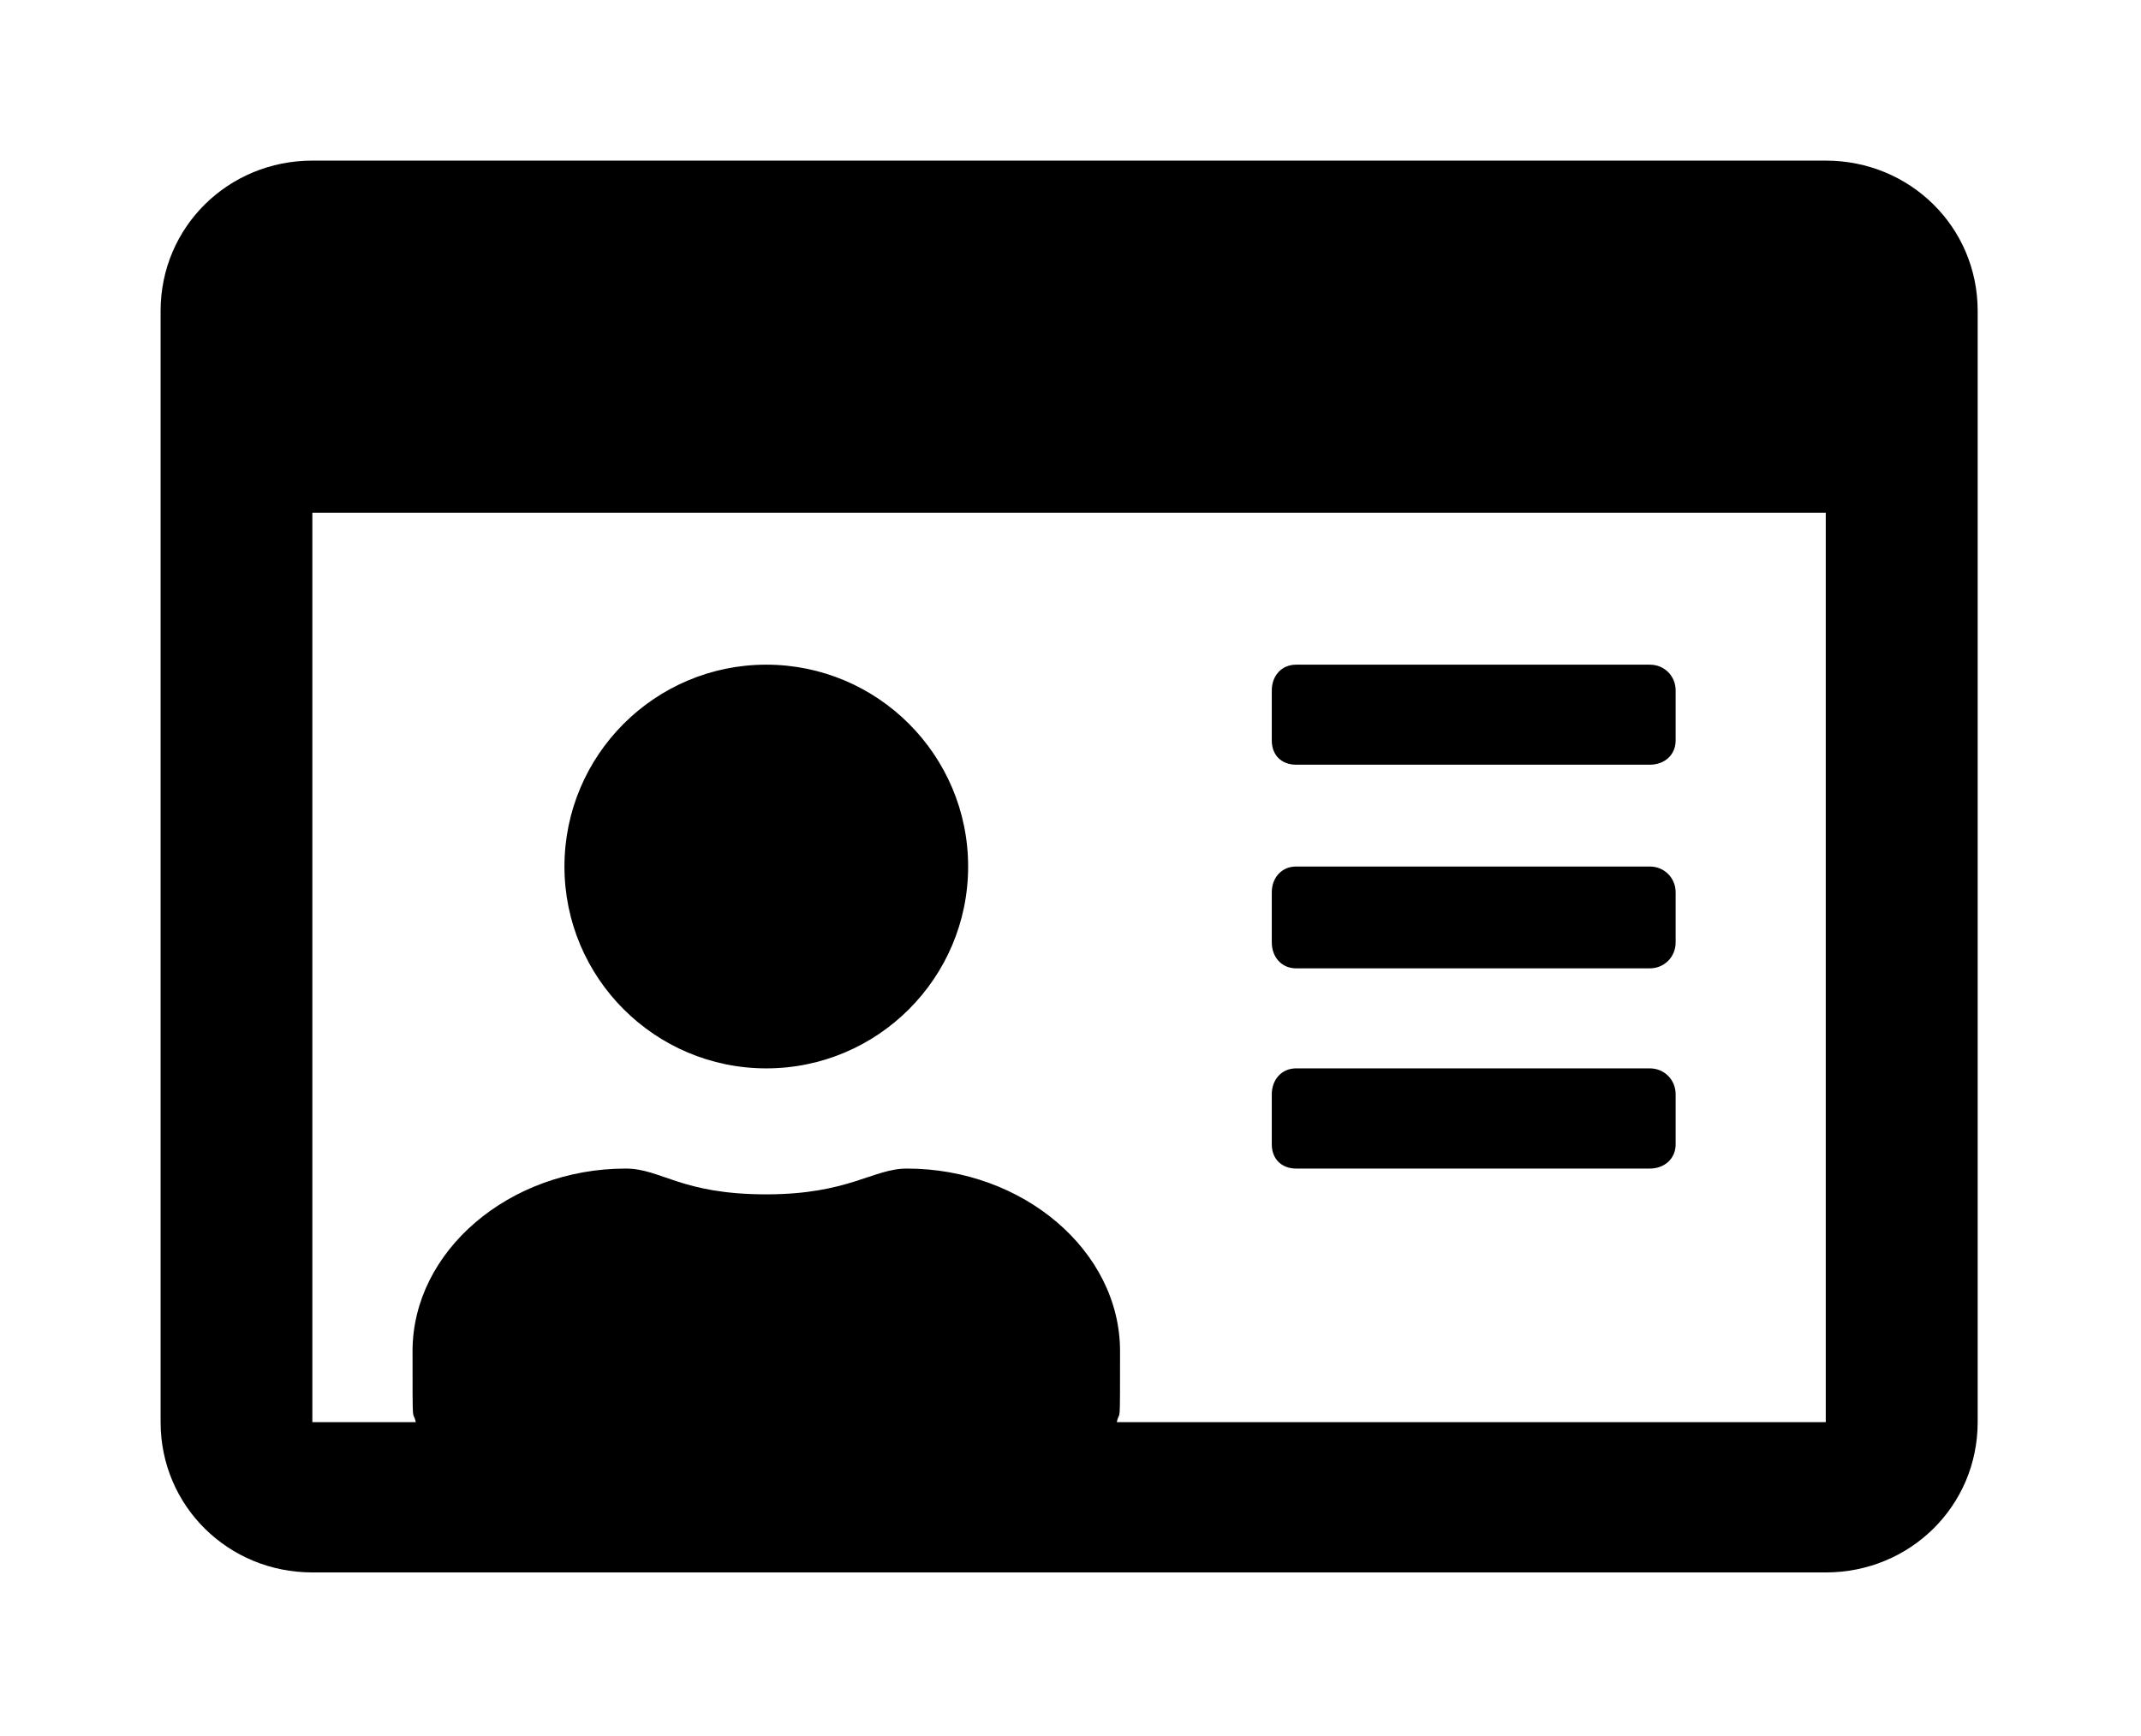 <?xml version='1.0' encoding='UTF-8'?>
<!-- This file was generated by dvisvgm 2.13.3 -->
<svg version='1.1' xmlns='http://www.w3.org/2000/svg' xmlns:xlink='http://www.w3.org/1999/xlink' viewBox='-215.18 -215.18 39.473 32'>
<title>\faIdCard[regular]</title>
<desc Packages=''/>
<defs>
<path id='g0-232' d='M10.271-8.09H.936C.418-8.09 0-7.681 0-7.163V-.309C0 .209 .418 .618 .936 .618H10.271C10.79 .618 11.208 .209 11.208-.309V-7.163C11.208-7.681 10.79-8.09 10.271-8.09ZM10.271-.309H5.898C5.918-.399 5.918-.239 5.918-.747C5.918-1.365 5.32-1.873 4.603-1.873C4.394-1.873 4.244-1.714 3.736-1.714C3.208-1.714 3.088-1.873 2.869-1.873C2.152-1.873 1.554-1.365 1.554-.747C1.554-.239 1.554-.399 1.574-.309H.936V-5.918H10.271V-.309ZM7.004-1.873H9.186C9.275-1.873 9.345-1.933 9.345-2.022V-2.331C9.345-2.421 9.275-2.491 9.186-2.491H7.004C6.914-2.491 6.854-2.421 6.854-2.331V-2.022C6.854-1.933 6.914-1.873 7.004-1.873ZM7.004-3.108H9.186C9.275-3.108 9.345-3.178 9.345-3.268V-3.577C9.345-3.666 9.275-3.736 9.186-3.736H7.004C6.914-3.736 6.854-3.666 6.854-3.577V-3.268C6.854-3.178 6.914-3.108 7.004-3.108ZM7.004-4.364H9.186C9.275-4.364 9.345-4.423 9.345-4.513V-4.822C9.345-4.912 9.275-4.981 9.186-4.981H7.004C6.914-4.981 6.854-4.912 6.854-4.822V-4.513C6.854-4.423 6.914-4.364 7.004-4.364ZM3.736-2.491C4.423-2.491 4.981-3.049 4.981-3.736S4.423-4.981 3.736-4.981S2.491-4.423 2.491-3.736S3.049-2.491 3.736-2.491Z'/>
</defs>
<g id='page1' transform='scale(2.989)'>
<use x='-71' y='-62.91' xlink:href='#g0-232'/>
</g>
</svg>

